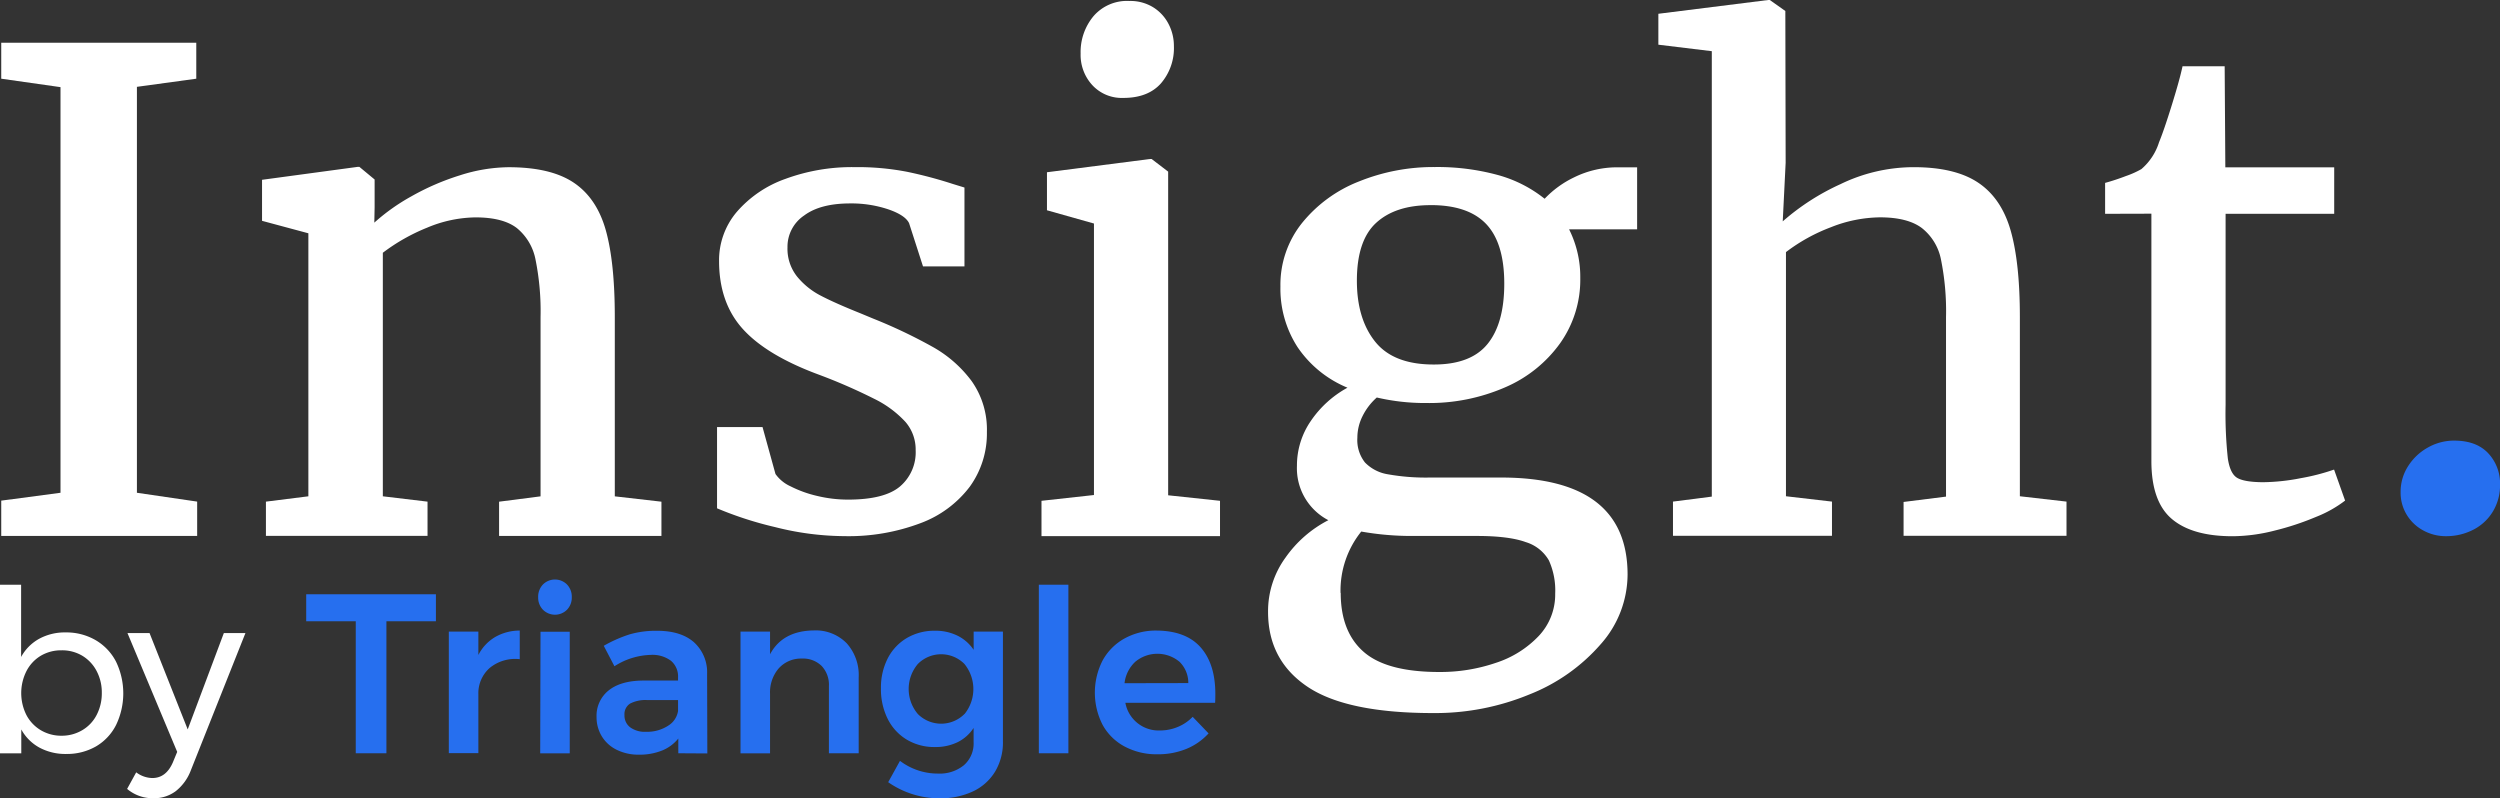 <svg xmlns="http://www.w3.org/2000/svg" viewBox="0 0 566.04 180.79"><rect x="0" y="0" width="566.04" height="180.79" fill="#333333" stroke="none"/><defs><style>.cls-1{fill:#fff;}.cls-2{fill:#266fef;}</style></defs><title>Logo-Alt</title><g id="Capa_2" data-name="Capa 2"><g id="Capa_1-2" data-name="Capa 1"><path class="cls-1" d="M13.7,111.57V19.73L.28,17.82V9.68H44.44v8.14L31,19.66v91.91l13.64,2v7.78H.28v-8Z"/><path class="cls-1" d="M69.82,112.37V52.82L59.33,50V40.71L81,37.78h.37l3.45,2.86v6.23l-.07,3.54a45.56,45.56,0,0,1,8.47-6,56,56,0,0,1,10.93-4.72,37,37,0,0,1,11-1.83q9.53,0,14.74,3.49t7.26,10.74q2.05,7.26,2.05,19.69v40.6l10.56,1.21v7.75H113v-7.75l9.39-1.21V71.84a59,59,0,0,0-1.14-13.07A12.17,12.17,0,0,0,117,51.62q-3.15-2.4-9.32-2.4a29,29,0,0,0-11,2.34,43.31,43.31,0,0,0-10,5.67v55.14l10.12,1.21v7.75H60.21v-7.75Z"/><path class="cls-1" d="M172.65,96.7l2.93,10.62a8.41,8.41,0,0,0,3.41,2.79,26.18,26.18,0,0,0,6,2.17,29.71,29.71,0,0,0,7,.84q8.29,0,11.81-3a10.15,10.15,0,0,0,3.52-8.18A9.56,9.56,0,0,0,205,95.52a23.8,23.8,0,0,0-7.08-5.23,125.38,125.38,0,0,0-12.76-5.55q-11.66-4.35-17-10.28t-5.35-15.34a16.89,16.89,0,0,1,4-11.13,26,26,0,0,1,11-7.48,43.62,43.62,0,0,1,15.7-2.67,59.1,59.1,0,0,1,11.88,1.06,98.42,98.42,0,0,1,10.34,2.75l2.64.81V60.31h-9.39l-3.15-9.78q-.88-1.82-4.73-3.14a26.34,26.34,0,0,0-8.62-1.33q-6.75,0-10.42,2.74A8.53,8.53,0,0,0,178.3,56a10.13,10.13,0,0,0,2.16,6.6,16.91,16.91,0,0,0,5.39,4.35q3.23,1.69,9,4l2.86,1.19a115.1,115.1,0,0,1,13.57,6.46A28,28,0,0,1,220,86.29a19,19,0,0,1,3.45,11.51,20.56,20.56,0,0,1-3.85,12.36,24.73,24.73,0,0,1-11.15,8.28,46,46,0,0,1-17.27,2.95,64.73,64.73,0,0,1-15.7-2.05,81.3,81.3,0,0,1-13.13-4.25V96.7Z"/><path class="cls-1" d="M247.69,112.08V50.61l-10.64-3V39l23.33-3h.37l3.74,2.86v73.28l11.74,1.25v8H235.81v-8ZM247.58,3.67a10,10,0,0,1,8.1-3.45h.07a9.85,9.85,0,0,1,5.35,1.43,9.6,9.6,0,0,1,3.48,3.78,10.74,10.74,0,0,1,1.21,5,12.22,12.22,0,0,1-2.93,8.44q-2.93,3.3-8.51,3.3h-.07a9.06,9.06,0,0,1-6.93-2.86,10.11,10.11,0,0,1-2.68-7.19A12.67,12.67,0,0,1,247.58,3.67Z"/><path class="cls-1" d="M323,91.25A48.08,48.08,0,0,1,311.73,90a13.8,13.8,0,0,0-3.23,4.22,10.93,10.93,0,0,0-1.17,4.88,8.19,8.19,0,0,0,1.72,5.61,9.27,9.27,0,0,0,5.21,2.68,48.75,48.75,0,0,0,9.57.73h16q28.68,0,28.68,22a23.86,23.86,0,0,1-6.05,15.7,41.56,41.56,0,0,1-16.17,11.41,55.89,55.89,0,0,1-21.71,4.22h-.07q-19.66,0-28.53-6t-8.87-16.91a20.62,20.62,0,0,1,4-12.36,26.73,26.73,0,0,1,9.65-8.4,13.25,13.25,0,0,1-7.11-12.32,17.76,17.76,0,0,1,3.15-10.16,23.86,23.86,0,0,1,8.29-7.52,25.27,25.27,0,0,1-11.26-9.12,24.34,24.34,0,0,1-3.92-13.8,22.36,22.36,0,0,1,4.91-14.39,31.17,31.17,0,0,1,12.91-9.4,45,45,0,0,1,17.09-3.25h.07a52,52,0,0,1,14.23,1.8A29.41,29.41,0,0,1,349.73,45a22.65,22.65,0,0,1,6.6-4.81,22,22,0,0,1,10.34-2.3h4V51.93h-15.4A24,24,0,0,1,357.8,63a24.85,24.85,0,0,1-4.55,14.7,29.75,29.75,0,0,1-12.47,10A43,43,0,0,1,323,91.25Zm-19.44,43q0,8.8,5.21,13.35t17.09,4.55H326a38.77,38.77,0,0,0,12.62-2.05,23.26,23.26,0,0,0,9.76-6.09,13.65,13.65,0,0,0,3.74-9.61,16.45,16.45,0,0,0-1.43-7.52,9.05,9.05,0,0,0-5.24-4.14q-3.81-1.39-11.08-1.39H319.58a64.91,64.91,0,0,1-11.37-1A21.33,21.33,0,0,0,303.52,134.24Zm20.32-87.8q-7.92,0-12.29,4t-4.37,13.11q0,8.63,4.14,13.8t13.24,5.17h.07q8.36,0,12.14-4.66t3.78-13.63q0-9.18-4.07-13.49t-12.58-4.31Z"/><path class="cls-1" d="M387.58,112.44V11.59l-12.1-1.47v-7L400.34,0h.37l3.52,2.49.07,34.37-.66,13.26A53,53,0,0,1,416.7,41.7a38.09,38.09,0,0,1,16.58-3.85q9.39,0,14.63,3.52t7.33,10.81q2.09,7.29,2.09,19.58v40.6l10.56,1.21v7.75H431v-7.67l9.61-1.21V71.84a58.92,58.92,0,0,0-1.14-13.07,12,12,0,0,0-4.36-7.16q-3.23-2.4-9.46-2.4a30.81,30.81,0,0,0-11.08,2.23,40.06,40.06,0,0,0-10.2,5.64v55.28l10.42,1.21v7.75h-36v-7.75Z"/><path class="cls-1" d="M476.63,48.41v-7a49.68,49.68,0,0,0,4.73-1.56,20.21,20.21,0,0,0,3.48-1.56,13.17,13.17,0,0,0,4-6.08q1.1-2.65,2.9-8.45T494.16,15h9.54l.15,22.89h24.65V48.41H503.91V91.69a94.77,94.77,0,0,0,.51,12.13q.51,3.4,2.09,4.36t5.76,1h.07a46.12,46.12,0,0,0,8.62-.92,47.78,47.78,0,0,0,7.45-1.92h.07l2.49,7a27.11,27.11,0,0,1-6.6,3.7,62,62,0,0,1-9.46,3.12,39.08,39.08,0,0,1-9.31,1.25h-.15q-9.1,0-13.72-3.92t-4.62-13.11v-56Z"/><path class="cls-2" d="M545.25,105.52a12.42,12.42,0,0,1,4.51-4.22,12,12,0,0,1,5.87-1.54q5.06,0,7.74,2.86a10,10,0,0,1,2.68,7.12,11.43,11.43,0,0,1-1.65,6.12,11,11,0,0,1-4.47,4.11,13.37,13.37,0,0,1-6.12,1.43,10.6,10.6,0,0,1-5.06-1.25,9.84,9.84,0,0,1-3.78-3.52,9.57,9.57,0,0,1-1.43-5.21A10.68,10.68,0,0,1,545.25,105.52Z"/><path class="cls-1" d="M21.65,144.94a12,12,0,0,1,4.63,4.89,16.52,16.52,0,0,1,0,14.32A11.74,11.74,0,0,1,21.73,169,13.19,13.19,0,0,1,15,170.71a12.4,12.4,0,0,1-6.07-1.44,10.32,10.32,0,0,1-4.11-4.11v5.4H0V132.39H4.78v16.36a10.37,10.37,0,0,1,4.09-4.12,12.15,12.15,0,0,1,6-1.44A13.18,13.18,0,0,1,21.65,144.94Zm-3,20.37a8.49,8.49,0,0,0,3.24-3.45,10.6,10.6,0,0,0,1.16-5,10.31,10.31,0,0,0-1.18-4.94,8.74,8.74,0,0,0-3.24-3.45,8.92,8.92,0,0,0-4.68-1.23,9.05,9.05,0,0,0-4.71,1.23A8.68,8.68,0,0,0,6,151.93a11.06,11.06,0,0,0,0,10,8.71,8.71,0,0,0,3.27,3.42,9.06,9.06,0,0,0,4.71,1.23A9.06,9.06,0,0,0,18.65,165.31Z"/><path class="cls-1" d="M39.78,179.14a8.15,8.15,0,0,1-5,1.59,8.95,8.95,0,0,1-6-2.11l2.06-3.75a6.24,6.24,0,0,0,3.65,1.29q3.09,0,4.63-3.5l1-2.42-11.26-26.9h5l8.64,21.81,8.18-21.81h4.89L43.21,174.41A10.88,10.88,0,0,1,39.78,179.14Z"/><path class="cls-2" d="M69.33,134.55H98.7v6.12H87.49v29.88H80.55V140.67H69.33Z"/><path class="cls-2" d="M112.1,144.24a11.13,11.13,0,0,1,5.58-1.47v6.48a9.08,9.08,0,0,0-6.82,2,7.64,7.64,0,0,0-2.55,6v13.27h-6.69V143h6.69v5.3A9.94,9.94,0,0,1,112.1,144.24Z"/><path class="cls-2" d="M128.38,132.34a4,4,0,0,1,1.08,2.88,3.93,3.93,0,0,1-1.08,2.83,3.85,3.85,0,0,1-5.45,0,3.93,3.93,0,0,1-1.08-2.83,4,4,0,0,1,1.08-2.88,3.85,3.85,0,0,1,5.45,0Zm-6,10.7H129v27.52h-6.69Z"/><path class="cls-2" d="M153.58,170.55v-3.34a9,9,0,0,1-3.7,2.73,13.64,13.64,0,0,1-5.19.93,11.08,11.08,0,0,1-5.07-1.11,8.1,8.1,0,0,1-3.37-3.06,8.27,8.27,0,0,1-1.18-4.37,7.32,7.32,0,0,1,2.73-6q2.73-2.19,7.72-2.24h8v-.72a4.63,4.63,0,0,0-1.59-3.75,7,7,0,0,0-4.63-1.34,15.9,15.9,0,0,0-8.18,2.57l-2.42-4.63a30.47,30.47,0,0,1,5.89-2.6,21.6,21.6,0,0,1,6.2-.8q5.35,0,8.31,2.57a9.18,9.18,0,0,1,3,7.2l.05,18Zm-2.37-6.2a4.74,4.74,0,0,0,2.31-3.37v-2.47h-6.94a7.55,7.55,0,0,0-3.93.8,2.84,2.84,0,0,0-1.26,2.6,3.34,3.34,0,0,0,1.31,2.78,5.64,5.64,0,0,0,3.57,1A8.73,8.73,0,0,0,151.22,164.35Z"/><path class="cls-2" d="M191.69,145.63a10.75,10.75,0,0,1,2.73,7.74v17.18h-6.74V155.33a6.21,6.21,0,0,0-1.65-4.55,6,6,0,0,0-4.48-1.67,6.78,6.78,0,0,0-5.27,2.26,8.3,8.3,0,0,0-1.93,5.66v13.53h-6.69V143h6.69v5.14q2.83-5.3,9.88-5.4A9.82,9.82,0,0,1,191.69,145.63Z"/><path class="cls-2" d="M227.08,143v24.89a12.81,12.81,0,0,1-1.77,6.81,11.67,11.67,0,0,1-5,4.48,17.35,17.35,0,0,1-7.59,1.57,20.21,20.21,0,0,1-11.62-3.65l2.67-4.83a14.16,14.16,0,0,0,8.59,2.88,8.66,8.66,0,0,0,5.89-1.9,6.53,6.53,0,0,0,2.19-5.19v-3.24a9.15,9.15,0,0,1-3.6,3.21,11.36,11.36,0,0,1-5.14,1.11,12.12,12.12,0,0,1-6.38-1.67,11.4,11.4,0,0,1-4.32-4.68,15,15,0,0,1-1.54-6.92,14.52,14.52,0,0,1,1.54-6.81,11.31,11.31,0,0,1,4.32-4.6,12.28,12.28,0,0,1,6.38-1.65,11.19,11.19,0,0,1,5.12,1.13,9.45,9.45,0,0,1,3.63,3.19V143Zm-8.72,18.7a9,9,0,0,0,0-11.37,7.42,7.42,0,0,0-10.54,0,8.76,8.76,0,0,0,0,11.34,7.45,7.45,0,0,0,10.54,0Z"/><path class="cls-2" d="M235.21,132.39h6.69v38.16h-6.69Z"/><path class="cls-2" d="M271.85,146.58q3.32,3.76,3.32,10.54,0,1.34-.05,2H254.8a7.66,7.66,0,0,0,7.87,6.27,10.45,10.45,0,0,0,4-.8,9.86,9.86,0,0,0,3.37-2.29l3.6,3.75a13.92,13.92,0,0,1-5,3.5,16.86,16.86,0,0,1-6.56,1.23,15.3,15.3,0,0,1-7.43-1.75,12.23,12.23,0,0,1-5-4.91,16,16,0,0,1,0-14.58,12.57,12.57,0,0,1,5-5,14.65,14.65,0,0,1,7.25-1.77Q268.54,142.83,271.85,146.58Zm-2.8,8.08a6.67,6.67,0,0,0-2-4.83,7.82,7.82,0,0,0-10,0,7.84,7.84,0,0,0-2.44,4.86Z"/></g></g></svg>